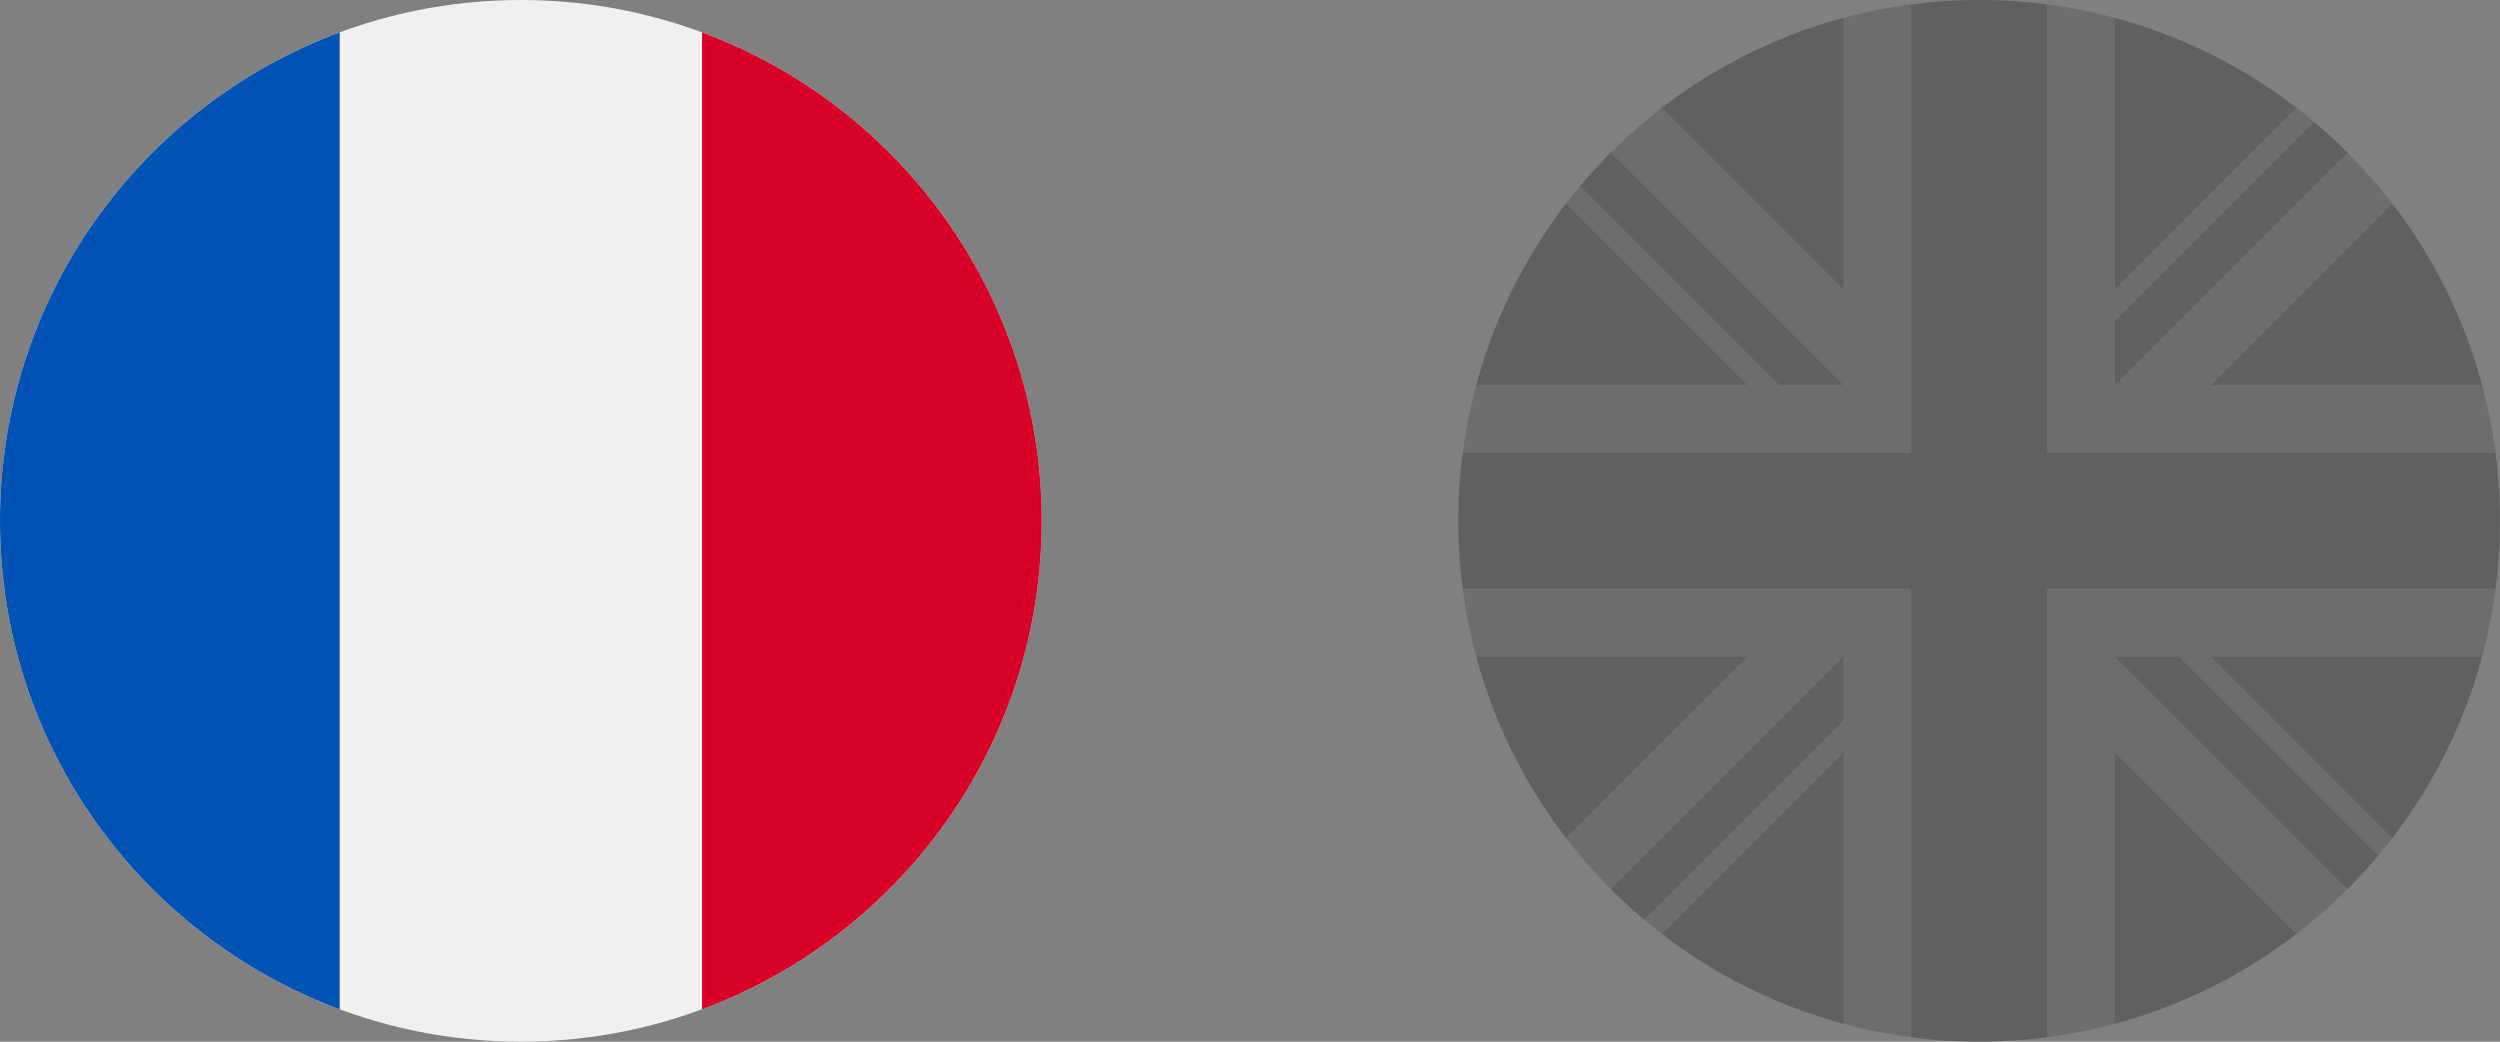 <svg width="48" height="20" viewBox="0 0 48 20" fill="none" xmlns="http://www.w3.org/2000/svg">
<rect x="0" y="0" width="48" height="20" fill="#808080" stroke="none"/>
<path d="M38 20C43.523 20 48 15.523 48 10C48 4.477 43.523 0 38 0C32.477 0 28 4.477 28 10C28 15.523 32.477 20 38 20Z" fill="#444242" fill-opacity="0.3"/>
<path d="M30.067 3.912C29.282 4.934 28.69 6.112 28.345 7.391H33.547L30.067 3.912Z" fill="#444242" fill-opacity="0.3"/>
<path d="M47.656 7.391C47.311 6.112 46.719 4.934 45.933 3.912L42.454 7.391H47.656Z" fill="#444242" fill-opacity="0.3"/>
<path d="M28.345 12.609C28.69 13.888 29.282 15.066 30.067 16.088L33.547 12.609H28.345Z" fill="#444242" fill-opacity="0.3"/>
<path d="M44.088 2.067C43.066 1.282 41.889 0.689 40.609 0.344V5.547L44.088 2.067Z" fill="#444242" fill-opacity="0.3"/>
<path d="M31.912 17.933C32.934 18.718 34.112 19.311 35.392 19.655V14.453L31.912 17.933Z" fill="#444242" fill-opacity="0.3"/>
<path d="M35.392 0.344C34.112 0.689 32.934 1.282 31.912 2.067L35.392 5.547V0.344Z" fill="#444242" fill-opacity="0.3"/>
<path d="M40.609 19.655C41.889 19.311 43.066 18.718 44.088 17.933L40.609 14.453V19.655Z" fill="#444242" fill-opacity="0.3"/>
<path d="M42.454 12.609L45.933 16.088C46.719 15.066 47.311 13.888 47.656 12.609H42.454Z" fill="#444242" fill-opacity="0.3"/>
<path d="M47.915 8.696H39.304H39.304V0.085C38.877 0.029 38.442 0 38 0C37.558 0 37.123 0.029 36.696 0.085V8.696V8.696H28.085C28.029 9.123 28 9.558 28 10C28 10.442 28.029 10.877 28.085 11.304H36.696H36.696V19.915C37.123 19.971 37.558 20 38 20C38.442 20 38.877 19.971 39.304 19.915V11.304V11.304H47.915C47.971 10.877 48 10.442 48 10C48 9.558 47.971 9.123 47.915 8.696Z" fill="#444242" fill-opacity="0.3"/>
<path d="M40.608 12.609L45.071 17.071C45.276 16.866 45.472 16.651 45.659 16.429L41.838 12.609H40.608V12.609Z" fill="#444242" fill-opacity="0.3"/>
<path d="M35.391 12.609H35.391L30.929 17.071C31.134 17.276 31.348 17.472 31.571 17.659L35.391 13.838V12.609Z" fill="#444242" fill-opacity="0.3"/>
<path d="M35.391 7.391V7.391L30.929 2.929C30.723 3.134 30.528 3.349 30.341 3.571L34.161 7.391H35.391V7.391Z" fill="#444242" fill-opacity="0.3"/>
<path d="M40.608 7.391L45.071 2.929C44.866 2.724 44.651 2.528 44.429 2.341L40.608 6.162V7.391V7.391Z" fill="#444242" fill-opacity="0.3"/>
<path d="M10 20C15.523 20 20 15.523 20 10C20 4.477 15.523 0 10 0C4.477 0 0 4.477 0 10C0 15.523 4.477 20 10 20Z" fill="#F0F0F0"/>
<path d="M20 10C20 5.7 17.287 2.035 13.479 0.622V19.378C17.287 17.965 20 14.3 20 10Z" fill="#D80027"/>
<path d="M0 10C0 14.3 2.714 17.965 6.522 19.378V0.622C2.714 2.035 0 5.7 0 10Z" fill="#0052B4"/>
</svg>
